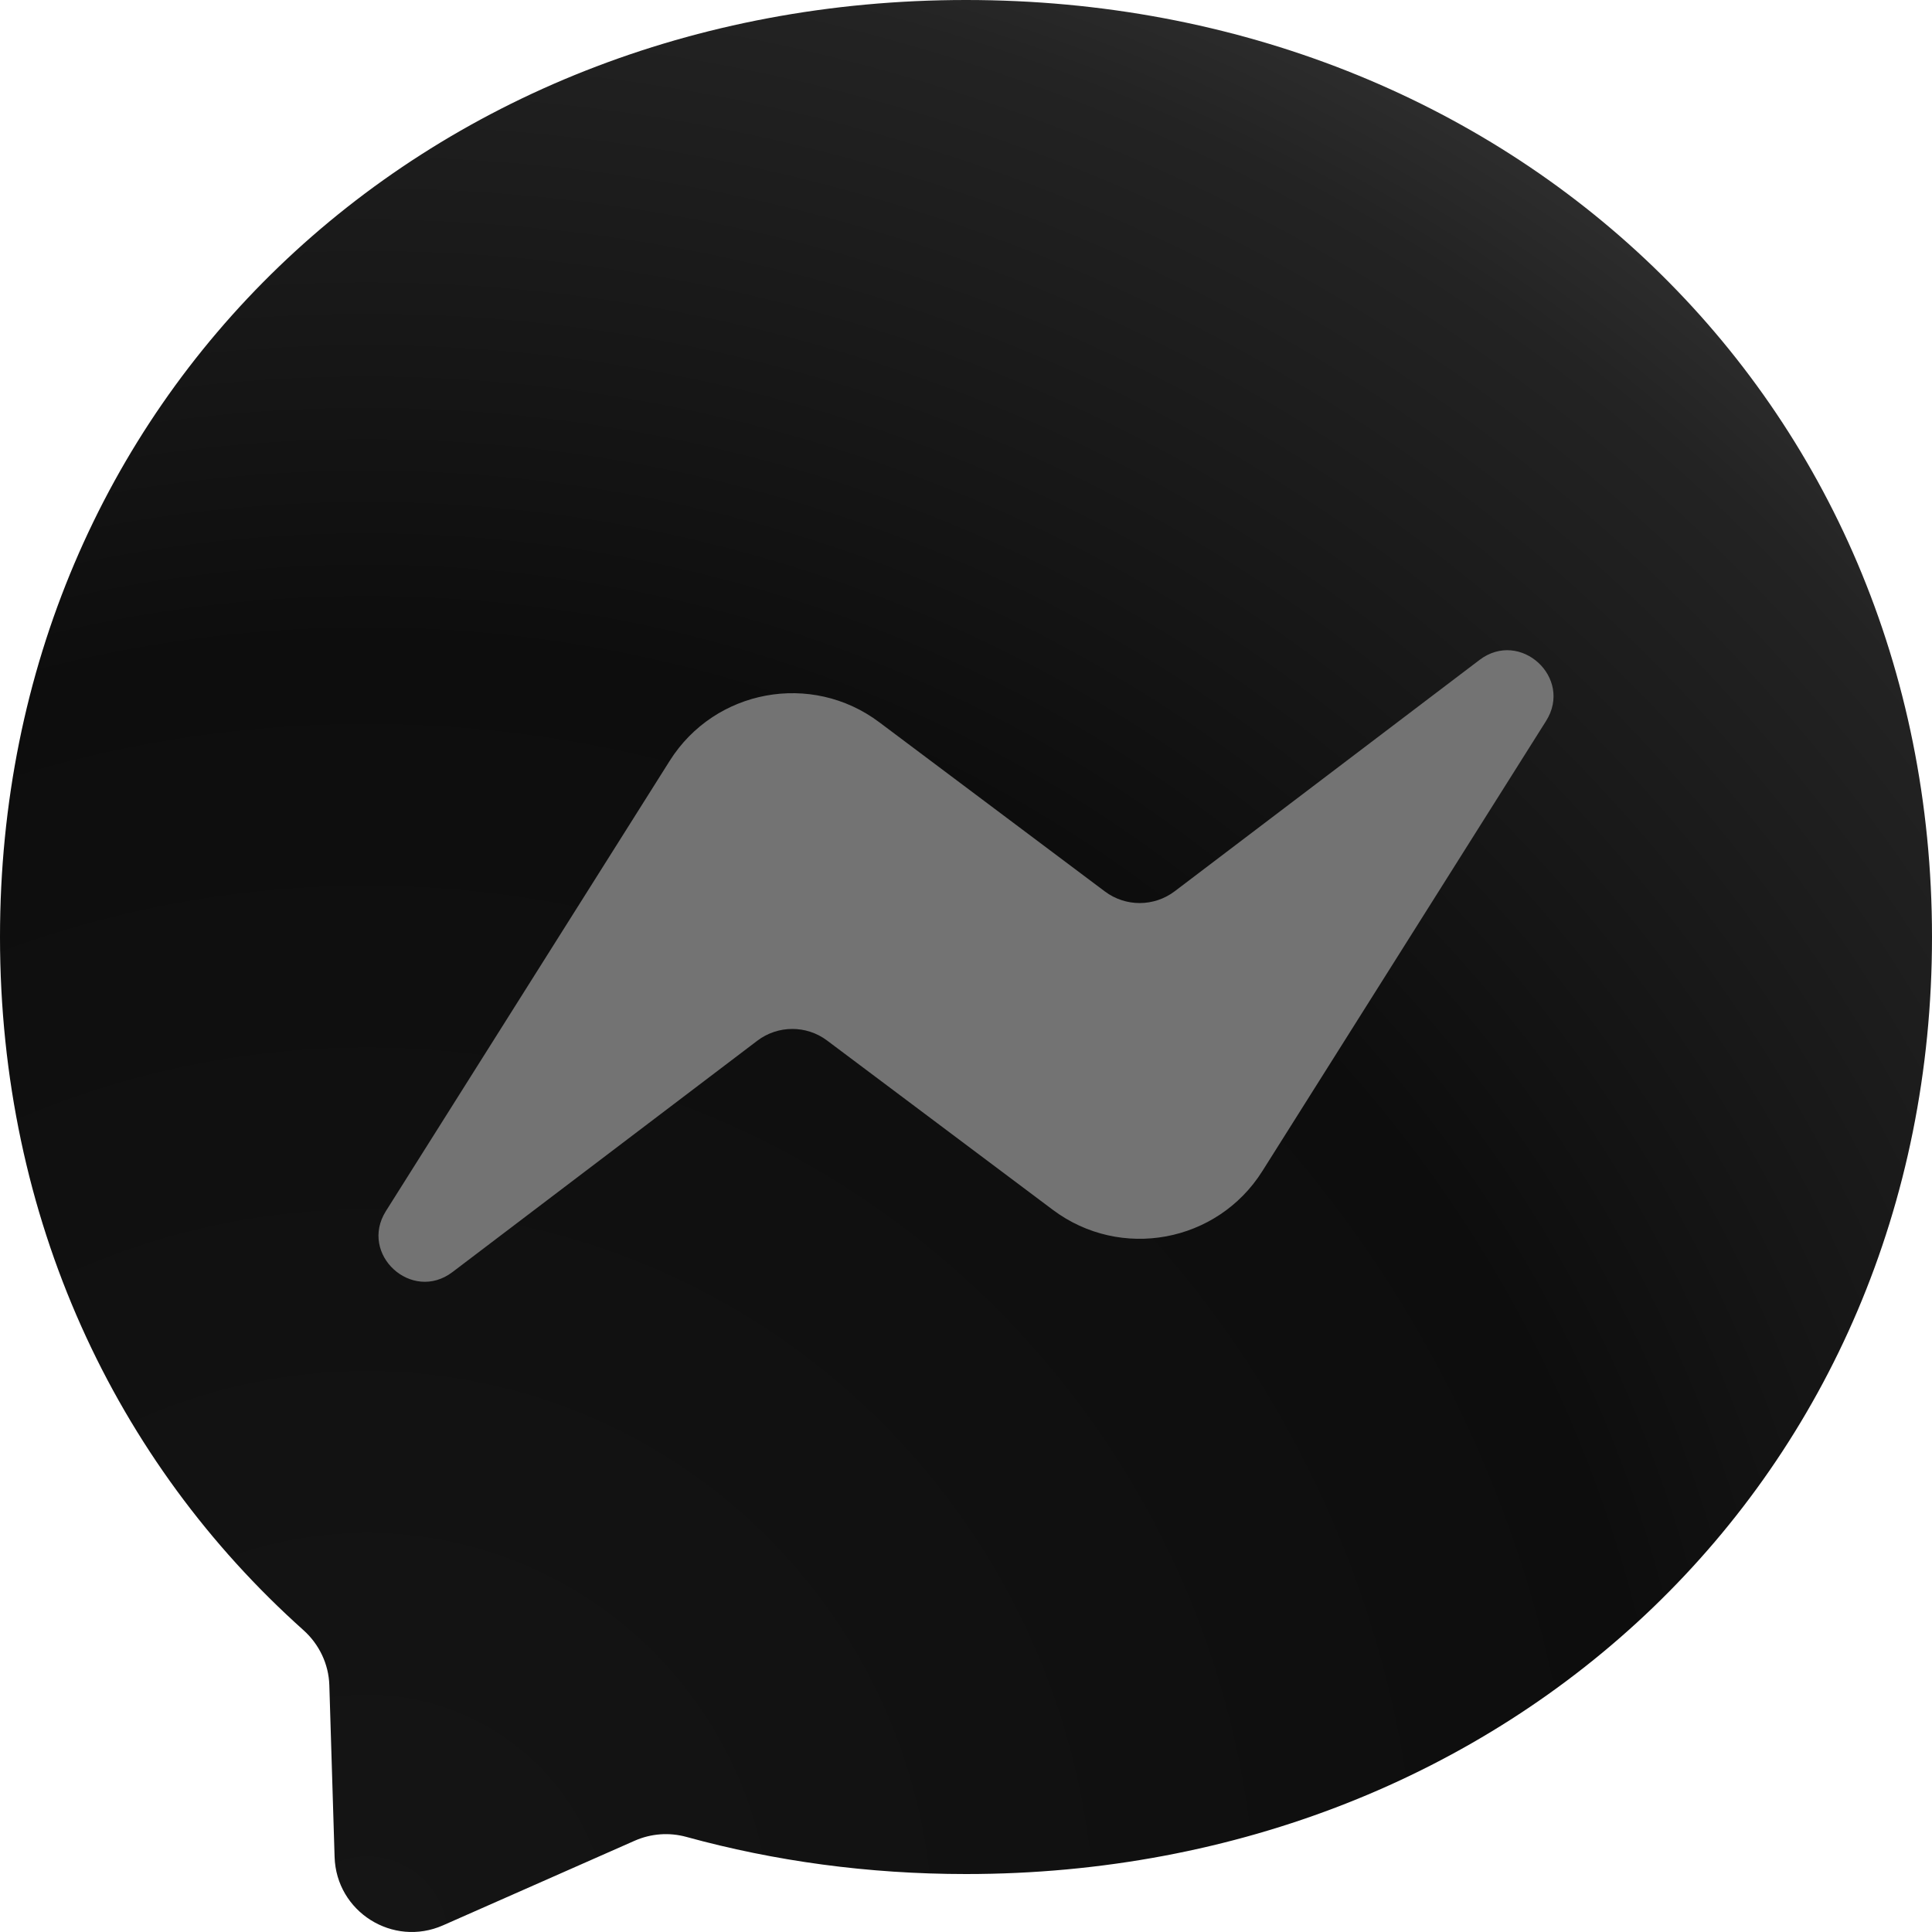 <?xml version="1.0" encoding="UTF-8"?>
<svg width="256px" height="256px" viewBox="0 0 256 256" version="1.1" xmlns="http://www.w3.org/2000/svg" preserveAspectRatio="xMidYMid">
    <title>Messenger</title>
    <defs>
        <radialGradient cx="19.247%" cy="99.465%" fx="19.247%" fy="99.465%" r="108.96%" id="messengerGradient-1">
            <stop stop-color="rgb(21,21,21)" offset="0%"></stop>
            <stop stop-color="rgb(13,13,13)" offset="60.975%"></stop>
            <stop stop-color="rgb(35,35,35)" offset="93.482%"></stop>
            <stop stop-color="rgb(45,45,45)" offset="100%"></stop>
        </radialGradient>
    </defs>
    <g>
        <path d="M128,-1.8189894e-14 C55.894,-1.8189894e-14 0,52.818 0,124.16 C0,161.477 15.293,193.722 40.199,215.995 C42.29,217.866 43.552,220.488 43.638,223.293 L44.335,246.062 C44.558,253.325 52.059,258.051 58.705,255.117 L84.111,243.901 C86.265,242.952 88.678,242.775 90.948,243.4 C102.623,246.61 115.048,248.32 128,248.32 C200.106,248.32 256,195.502 256,124.16 C256,52.818 200.106,-1.8189894e-14 128,-1.8189894e-14 Z" fill="url(#messengerGradient-1)"></path>
        <path d="M51.137,160.47 L88.737,100.817 C94.717,91.327 107.525,88.964 116.499,95.694 L146.404,118.123 C149.148,120.182 152.923,120.17 155.656,118.097 L196.044,87.445 C201.435,83.354 208.472,89.805 204.864,95.53 L167.264,155.184 C161.283,164.673 148.475,167.036 139.501,160.306 L109.595,137.876 C106.852,135.818 103.076,135.83 100.344,137.903 L59.956,168.555 C54.565,172.646 47.528,166.195 51.137,160.47 Z" fill="rgb(115,115,115)"></path>
    </g>
</svg>
